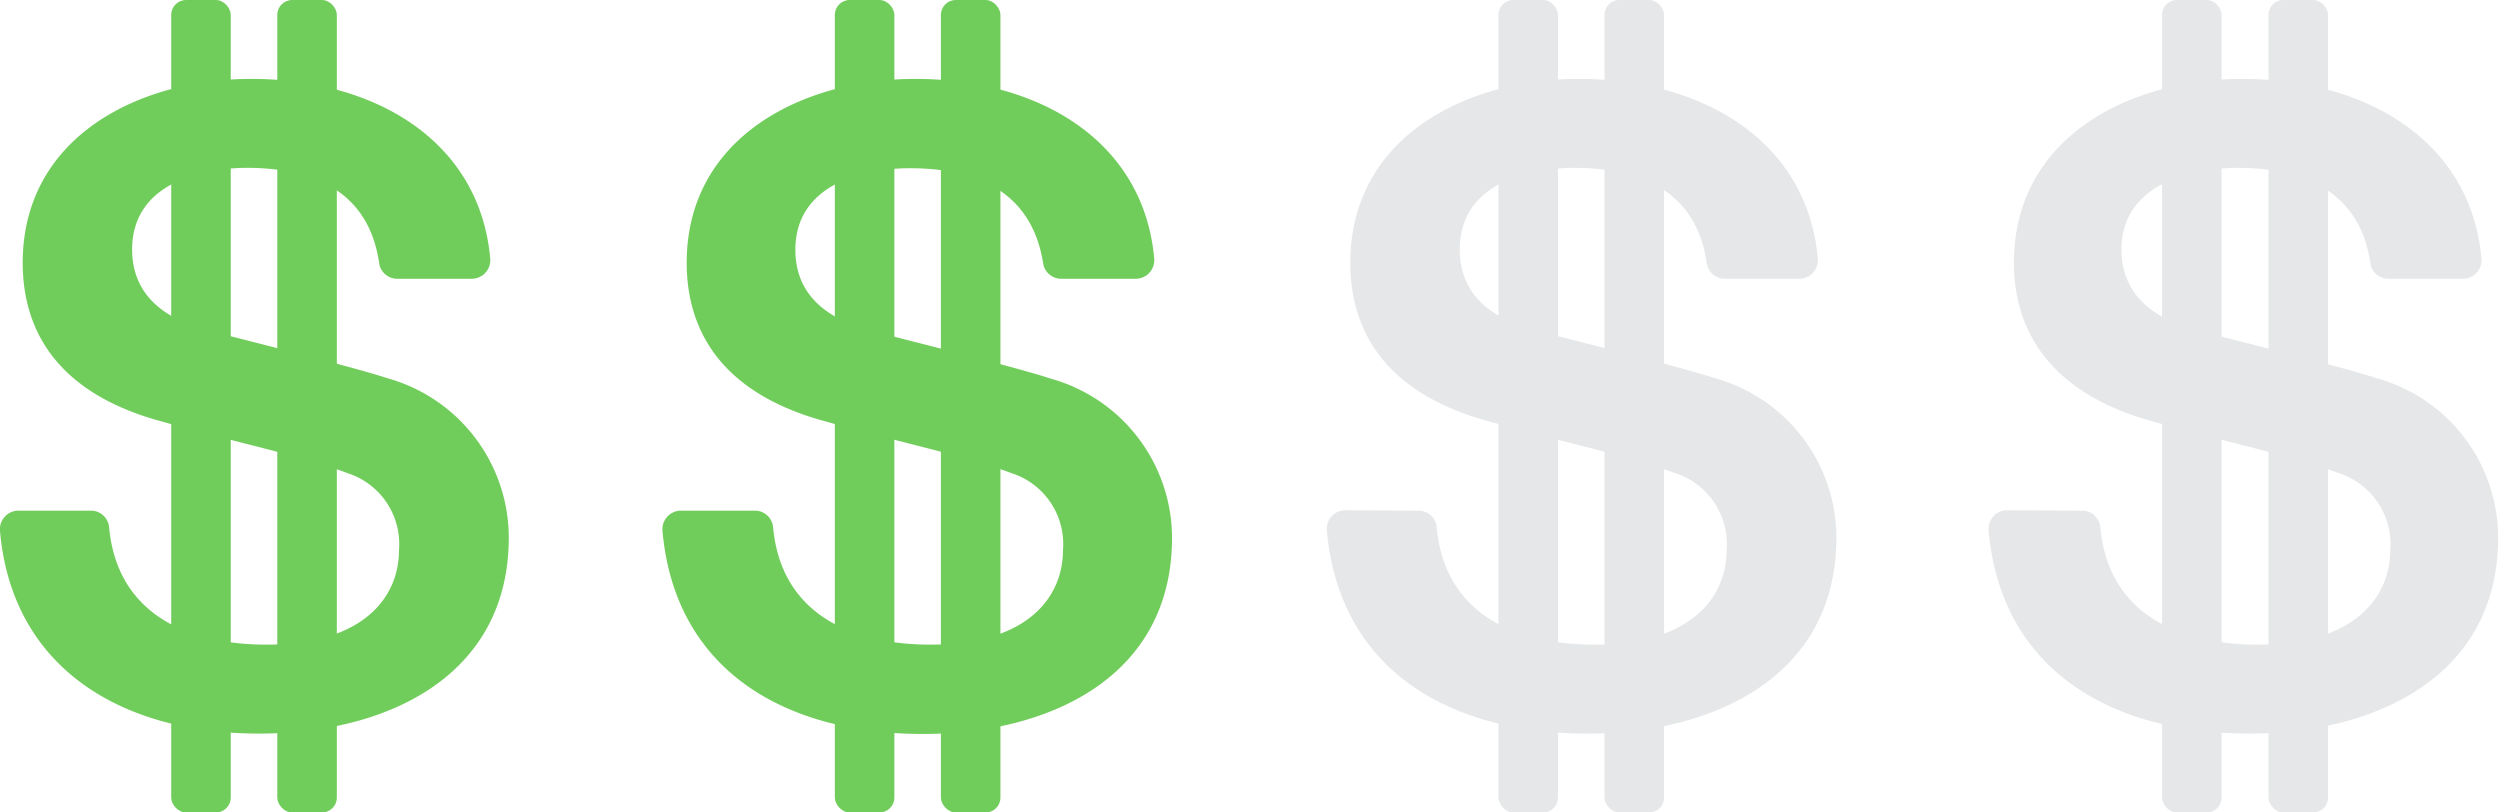 <svg xmlns="http://www.w3.org/2000/svg" viewBox="0 0 67.17 21.83"><defs><style>.cls-1{fill:#71cd5b;}.cls-2{fill:#e6e7e8;}</style></defs><title>money2</title><g id="Layer_2" data-name="Layer 2"><g id="Layer_1-2" data-name="Layer 1"><path class="cls-1" d="M2.44,13.72a.49.49,0,0,1,.49.43c.2,2.27,2,3.17,4.24,3.17,2.59,0,3.55-1.27,3.55-2.54a2,2,0,0,0-1.39-2.07c-1.18-.45-2.71-.75-5-1.39C1.46,10.54.61,8.8.61,7.06c0-3.37,3.11-4.94,6.14-4.94,3.32,0,6.13,1.66,6.42,4.81a.5.5,0,0,1-.49.56h-2a.49.49,0,0,1-.49-.4C9.93,5.22,8.53,4.51,6.64,4.51,5.27,4.51,3.55,5,3.55,6.7c0,1.18.8,1.84,2,2.17.26.07,4,1,4.85,1.29a4.45,4.45,0,0,1,3.27,4.28c0,3.77-3.34,5.27-6.69,5.27C3.33,19.72.33,18,0,14.27a.5.5,0,0,1,.49-.55Z"/><rect class="cls-1" x="4.6" width="1.6" height="21.83" rx="0.4" ry="0.4"/><rect class="cls-1" x="7.45" width="1.6" height="21.83" rx="0.4" ry="0.4"/><path class="cls-1" d="M20.28,13.72a.49.49,0,0,1,.49.43c.2,2.27,2,3.17,4.24,3.17,2.59,0,3.55-1.27,3.55-2.54a2,2,0,0,0-1.39-2.07c-1.18-.45-2.71-.75-5-1.39-2.87-.78-3.72-2.52-3.72-4.26,0-3.37,3.11-4.94,6.14-4.94,3.32,0,6.13,1.66,6.42,4.81a.5.5,0,0,1-.49.56h-2a.49.49,0,0,1-.49-.4c-.29-1.87-1.69-2.57-3.58-2.57-1.37,0-3.08.49-3.08,2.19,0,1.18.8,1.84,2,2.17.26.07,4,1,4.85,1.29a4.45,4.45,0,0,1,3.27,4.28c0,3.77-3.34,5.27-6.69,5.27-3.66,0-6.66-1.67-7-5.45a.5.5,0,0,1,.49-.55Z"/><rect class="cls-1" x="22.43" width="1.6" height="21.83" rx="0.4" ry="0.4"/><rect class="cls-1" x="25.28" width="1.6" height="21.83" rx="0.4" ry="0.4"/><path class="cls-2" d="M38.11,13.72a.49.49,0,0,1,.49.43c.2,2.27,2,3.17,4.24,3.17,2.59,0,3.55-1.27,3.55-2.54A2,2,0,0,0,45,12.71c-1.18-.45-2.71-.75-5-1.39-2.87-.78-3.72-2.52-3.72-4.26,0-3.37,3.11-4.94,6.14-4.94,3.32,0,6.13,1.66,6.42,4.81a.5.5,0,0,1-.49.56h-2a.49.49,0,0,1-.49-.4C45.6,5.22,44.2,4.51,42.3,4.51c-1.37,0-3.08.49-3.08,2.19,0,1.18.8,1.84,2,2.17.26.07,4,1,4.85,1.29a4.45,4.45,0,0,1,3.27,4.28c0,3.77-3.34,5.27-6.69,5.27-3.66,0-6.66-1.67-7-5.45a.5.5,0,0,1,.49-.55Z"/><rect class="cls-2" x="40.26" width="1.6" height="21.83" rx="0.4" ry="0.4"/><rect class="cls-2" x="43.11" width="1.6" height="21.83" rx="0.4" ry="0.4"/><path class="cls-2" d="M55.94,13.72a.49.49,0,0,1,.49.43c.2,2.27,2,3.17,4.24,3.17,2.59,0,3.55-1.27,3.55-2.54a2,2,0,0,0-1.39-2.07c-1.18-.45-2.71-.75-5-1.39C55,10.54,54.11,8.8,54.11,7.06c0-3.37,3.11-4.94,6.14-4.94,3.32,0,6.13,1.66,6.42,4.81a.5.5,0,0,1-.49.56h-2a.49.49,0,0,1-.49-.4C63.43,5.22,62,4.51,60.13,4.51,58.77,4.51,57,5,57,6.7c0,1.18.8,1.84,2,2.17.26.07,4,1,4.85,1.29a4.45,4.45,0,0,1,3.27,4.28c0,3.77-3.34,5.27-6.69,5.27-3.66,0-6.66-1.67-7-5.45a.5.5,0,0,1,.49-.55Z"/><rect class="cls-2" x="58.09" width="1.6" height="21.83" rx="0.4" ry="0.4"/><rect class="cls-2" x="60.95" width="1.6" height="21.83" rx="0.4" ry="0.4"/></g></g></svg>